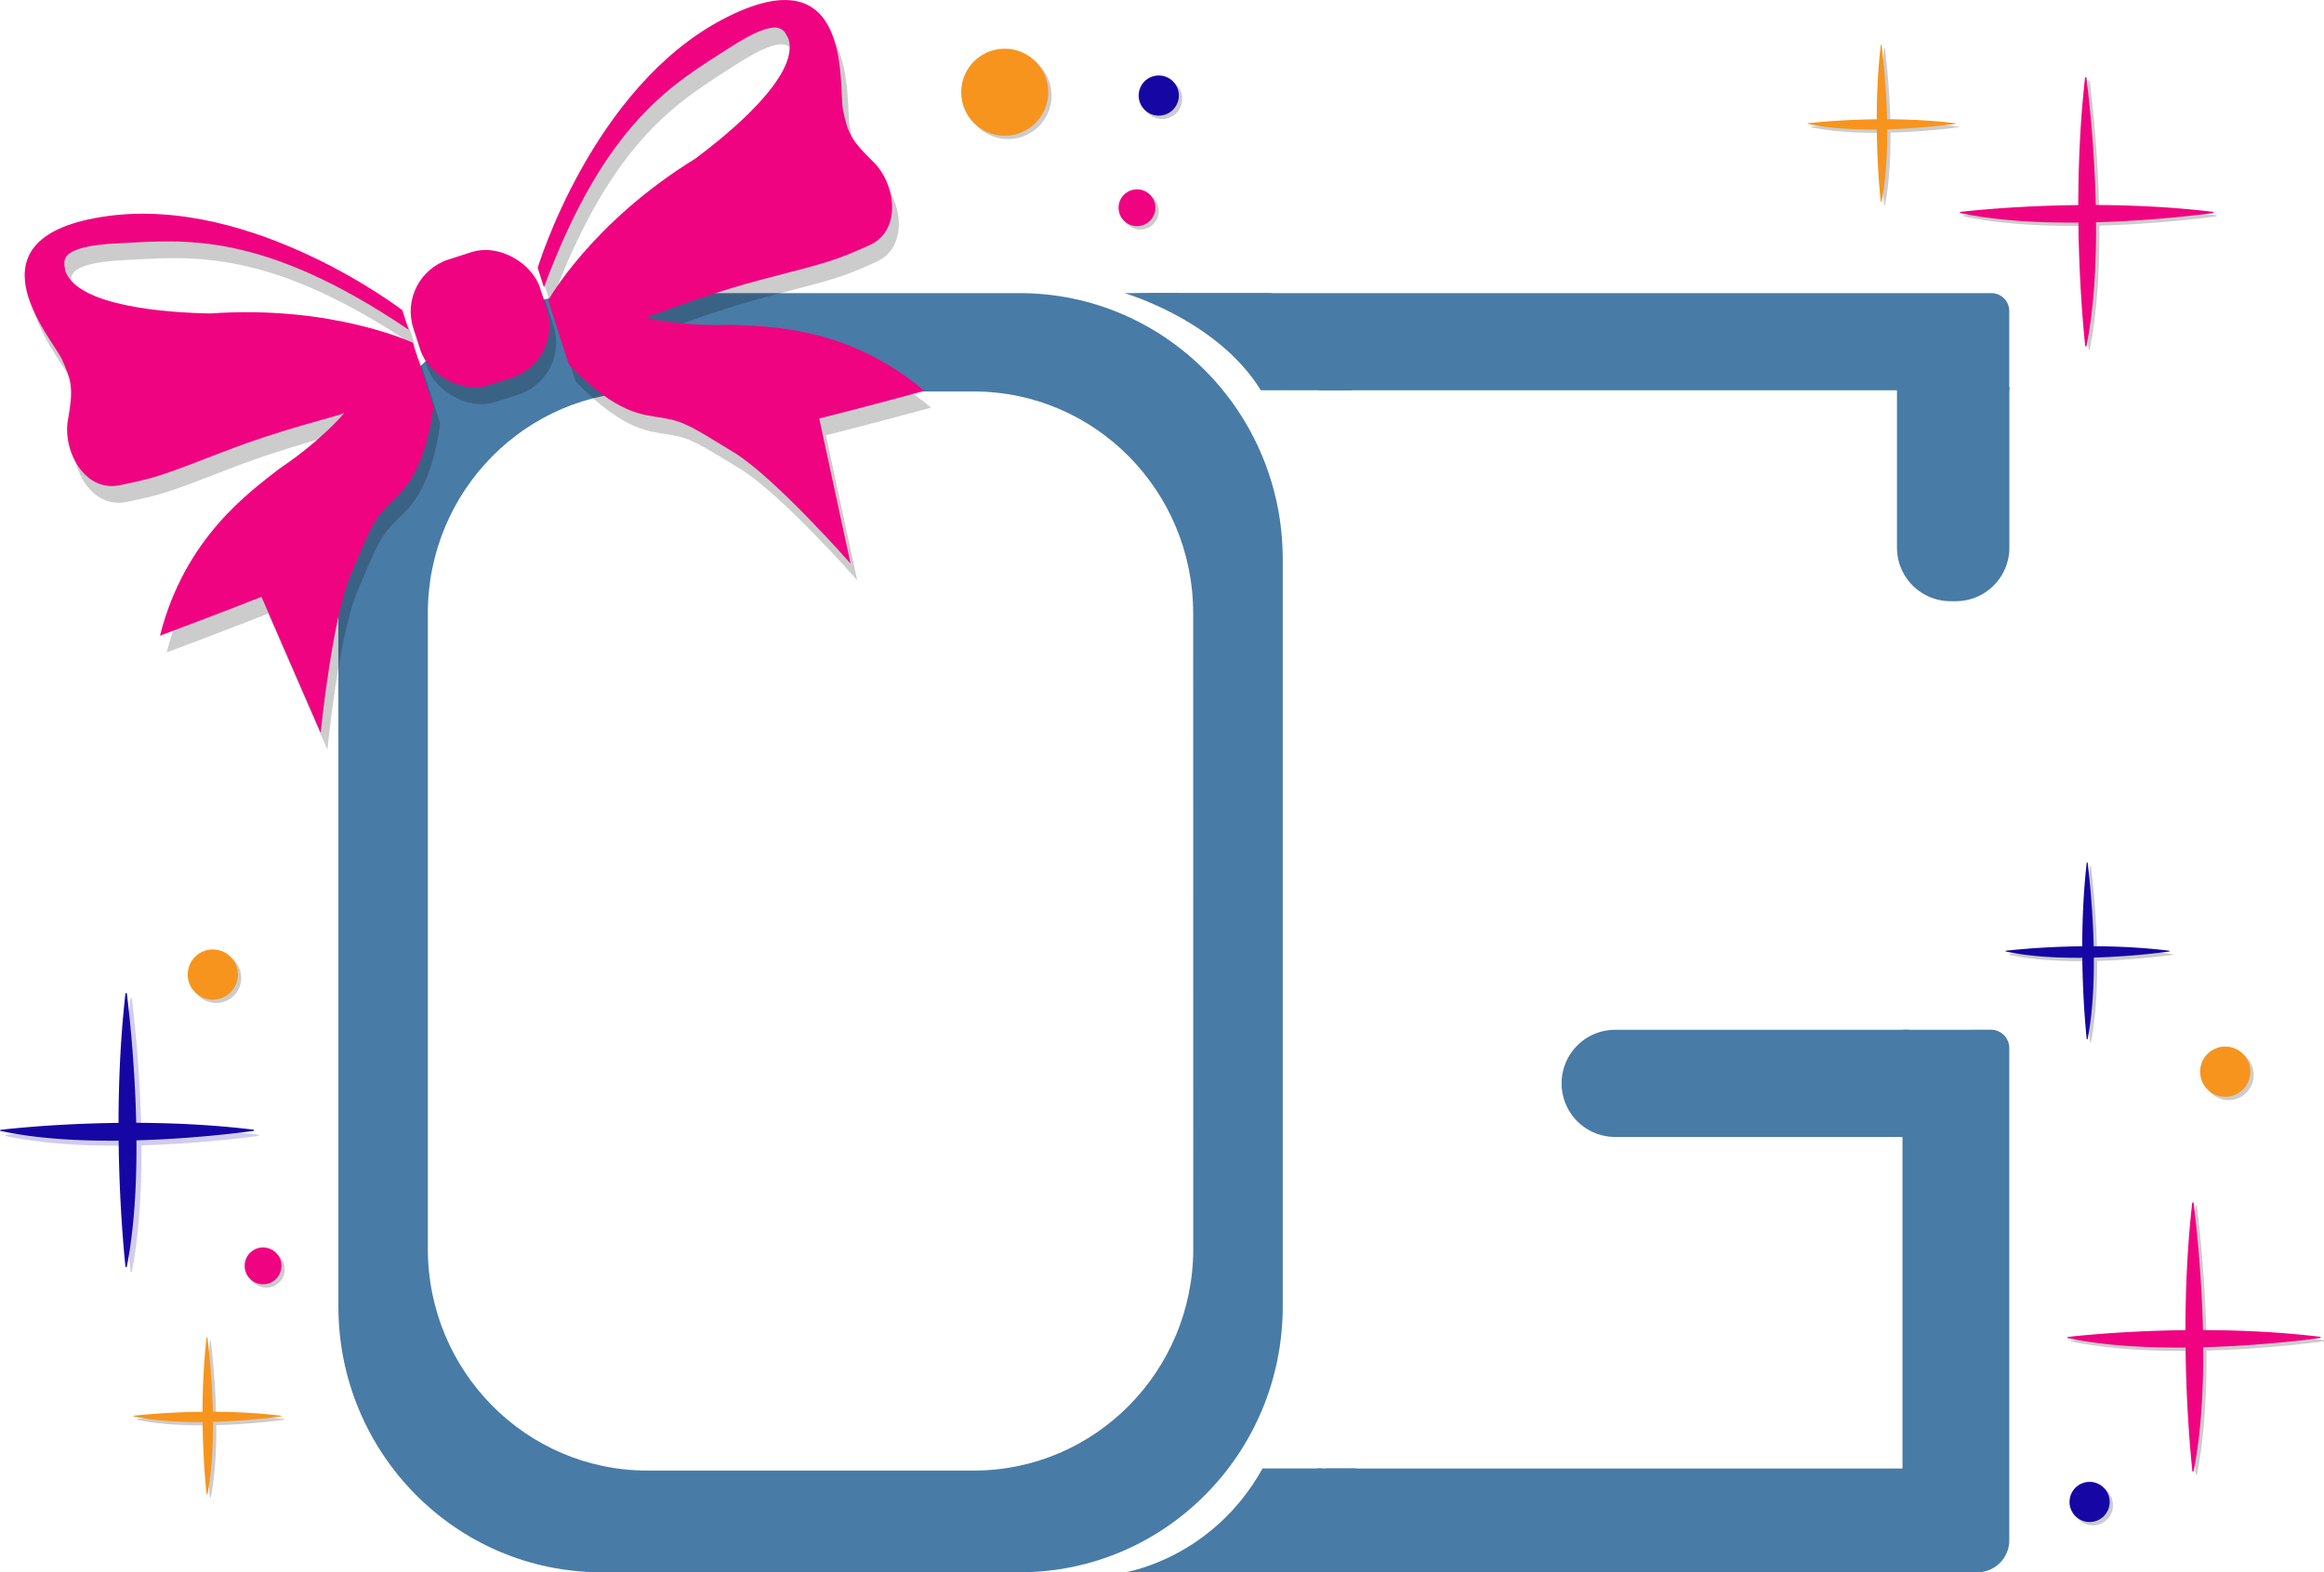 <svg id="Layer_9" data-name="Layer 9" xmlns="http://www.w3.org/2000/svg" viewBox="0 0 694.06 469.54"><defs><style>.cls-1{fill:#487ba6;}.cls-2{fill:#2affe4;}.cls-3,.cls-5{opacity:0.2;}.cls-4{fill:#1607a4;}.cls-6{fill:#ef0381;}.cls-7{fill:#f7941d;}</style></defs><path class="cls-1" d="M311,103H186.08c-43.38,0-78.55,35.55-78.55,79.39V405.61c0,43.84,35.17,79.39,78.55,79.39H311c43.38,0,78.56-35.55,78.56-79.39V182.39C389.53,138.55,354.35,103,311,103Zm51.84,285.38c0,36.59-29.35,66.25-65.55,66.25H199.8c-36.21,0-65.56-29.66-65.56-66.25V198.62c0-36.59,29.35-66.25,65.56-66.25h97.46c36.2,0,65.55,29.66,65.55,66.25Z" transform="translate(-6.47 -15.46)"/><path class="cls-2" d="M347.66,484.51A72.37,72.37,0,0,0,360.2,482a38.47,38.47,0,0,1-13.67,3Z" transform="translate(-6.47 -15.46)"/><path class="cls-2" d="M387.53,454l0,.06h-.1Z" transform="translate(-6.47 -15.46)"/><path class="cls-1" d="M574.65,323V485H597a9.54,9.54,0,0,0,9.54-9.54v-147a5.48,5.48,0,0,0-5.48-5.48Z" transform="translate(-6.47 -15.46)"/><path class="cls-1" d="M472.84,339h0a16,16,0,0,0,16,16h87.87V323H488.84A16,16,0,0,0,472.84,339Z" transform="translate(-6.47 -15.46)"/><path class="cls-1" d="M606.53,108.48V132H400.26a74.13,74.13,0,0,0-47.15-28.17,71,71,0,0,0-10.87-.83h259.1A5.34,5.34,0,0,1,606.53,108.48Z" transform="translate(-6.47 -15.46)"/><path class="cls-1" d="M410.32,132H383a4.94,4.94,0,0,0-.27-.42c-13-20.69-40.46-28.58-40.46-28.58H386.1Z" transform="translate(-6.47 -15.46)"/><path class="cls-1" d="M590.53,195H589a16,16,0,0,1-16-16V131h33.57v48A16,16,0,0,1,590.53,195Z" transform="translate(-6.47 -15.46)"/><path class="cls-1" d="M589.05,454v31H342.53a73.39,73.39,0,0,0,20.76-3,74.49,74.49,0,0,0,38.23-26.75l.92-1.23H589.05Z" transform="translate(-6.47 -15.46)"/><path class="cls-1" d="M401.42,454,399,455.23q.48-.62.93-1.23Z" transform="translate(-6.47 -15.46)"/><path class="cls-1" d="M342.53,485s26-4,41-31h27.93l-5.81,31Z" transform="translate(-6.47 -15.46)"/><path class="cls-1" d="M389.53,132l-.65-.42C376.22,110.89,349.53,103,349.53,103h8.78c.61.27,1.21.55,1.79.83C385.29,115.76,389.53,132,389.53,132Z" transform="translate(-6.47 -15.46)"/><path class="cls-1" d="M339.53,485" transform="translate(-6.47 -15.46)"/><g class="cls-3"><path class="cls-4" d="M8.14,354.37c6.52-.75,40.81-4.28,75.48-.05a.19.19,0,0,1,0,.38c-7.93,1.07-47.71,6-75.51,0A.19.19,0,0,1,8.14,354.37Z" transform="translate(-6.47 -15.46)"/><path class="cls-4" d="M45.43,395.14c-.78-7.45-4.21-44.23,0-81.45a.22.22,0,0,1,.43,0c1.12,9.07,5.86,51.59,0,81.46A.21.21,0,0,1,45.43,395.14Z" transform="translate(-6.47 -15.46)"/></g><path class="cls-4" d="M6.64,352.87c6.52-.75,40.81-4.28,75.48-.05a.19.19,0,0,1,0,.38c-7.93,1.07-47.71,6-75.51,0A.19.19,0,0,1,6.64,352.87Z" transform="translate(-6.47 -15.46)"/><path class="cls-4" d="M43.93,393.64c-.78-7.45-4.21-44.23,0-81.45a.22.22,0,0,1,.43,0c1.12,9.07,5.86,51.59,0,81.46A.21.21,0,0,1,43.93,393.64Z" transform="translate(-6.47 -15.46)"/><g class="cls-3"><path d="M606.58,300.38c4.21-.48,26.35-2.76,48.73,0a.13.13,0,0,1,0,.25c-5.11.69-30.8,3.84-48.74,0A.12.12,0,0,1,606.58,300.38Z" transform="translate(-6.47 -15.46)"/><path d="M630.66,326.7c-.51-4.81-2.72-28.55,0-52.58a.14.14,0,0,1,.28,0c.72,5.85,3.79,33.31,0,52.59A.14.14,0,0,1,630.66,326.7Z" transform="translate(-6.47 -15.46)"/></g><path class="cls-4" d="M605.58,299.38c4.21-.48,26.35-2.76,48.73,0a.13.13,0,0,1,0,.25c-5.11.69-30.8,3.84-48.74,0A.12.12,0,0,1,605.58,299.38Z" transform="translate(-6.47 -15.46)"/><path class="cls-4" d="M629.66,325.7c-.51-4.81-2.72-28.55,0-52.58a.14.14,0,0,1,.28,0c.72,5.85,3.79,33.31,0,52.59A.14.14,0,0,1,629.66,325.7Z" transform="translate(-6.47 -15.46)"/><circle class="cls-5" cx="347.06" cy="29.54" r="6"/><circle class="cls-4" cx="346.06" cy="28.54" r="6"/><circle class="cls-5" cx="625.06" cy="449.54" r="6"/><circle class="cls-4" cx="624.06" cy="448.54" r="6"/><g class="cls-3"><path d="M625,415.73c6.51-.74,40.77-4.21,75.4-.05a.19.19,0,0,1,0,.37c-7.91,1.05-47.66,5.86-75.43,0A.18.18,0,0,1,625,415.73Z" transform="translate(-6.47 -15.46)"/><path d="M662.22,455.81c-.78-7.32-4.21-43.48-.05-80.08a.21.21,0,0,1,.42,0c1.12,8.92,5.86,50.74,0,80.11A.21.21,0,0,1,662.22,455.81Z" transform="translate(-6.47 -15.46)"/></g><path class="cls-6" d="M624,414.73c6.51-.74,40.77-4.21,75.4-.05a.19.19,0,0,1,0,.37c-7.91,1.05-47.66,5.86-75.43,0A.18.18,0,0,1,624,414.73Z" transform="translate(-6.47 -15.46)"/><path class="cls-6" d="M661.22,454.81c-.78-7.32-4.21-43.48-.05-80.08a.21.21,0,0,1,.42,0c1.12,8.92,5.86,50.74,0,80.11A.21.21,0,0,1,661.22,454.81Z" transform="translate(-6.47 -15.46)"/><g class="cls-3"><path d="M593,79.73c6.51-.74,40.77-4.21,75.4,0a.19.19,0,0,1,0,.37c-7.91,1-47.66,5.86-75.43,0A.18.18,0,0,1,593,79.73Z" transform="translate(-6.47 -15.46)"/><path d="M630.22,119.81c-.78-7.32-4.21-43.48-.05-80.08a.21.21,0,0,1,.42,0c1.12,8.92,5.86,50.74,0,80.11A.21.21,0,0,1,630.22,119.81Z" transform="translate(-6.47 -15.46)"/></g><path class="cls-6" d="M592,78.73c6.51-.74,40.77-4.21,75.4,0a.19.19,0,0,1,0,.37c-7.91,1-47.66,5.86-75.43,0A.18.18,0,0,1,592,78.73Z" transform="translate(-6.47 -15.46)"/><path class="cls-6" d="M629.22,118.81c-.78-7.32-4.21-43.48-.05-80.08a.21.21,0,0,1,.42,0c1.12,8.92,5.86,50.74,0,80.11A.21.21,0,0,1,629.22,118.81Z" transform="translate(-6.47 -15.46)"/><circle class="cls-5" cx="340.56" cy="63.04" r="5.5"/><circle class="cls-6" cx="339.56" cy="62.04" r="5.5"/><circle class="cls-5" cx="79.56" cy="379.04" r="5.5"/><circle class="cls-6" cx="78.56" cy="378.04" r="5.5"/><g class="cls-3"><path d="M547.41,53.26c3.8-.43,23.8-2.45,44,0a.11.11,0,0,1,0,.21c-4.62.62-27.83,3.42-44,0A.11.11,0,0,1,547.41,53.26Z" transform="translate(-6.47 -15.46)"/><path d="M569.16,76.67c-.46-4.28-2.46-25.39,0-46.76a.13.13,0,0,1,.25,0c.65,5.2,3.42,29.62,0,46.77A.13.13,0,0,1,569.16,76.67Z" transform="translate(-6.47 -15.46)"/></g><path class="cls-7" d="M546.41,52.26c3.8-.43,23.8-2.45,44,0a.11.11,0,0,1,0,.21c-4.62.62-27.83,3.42-44,0A.11.11,0,0,1,546.41,52.26Z" transform="translate(-6.47 -15.46)"/><path class="cls-7" d="M568.16,75.67c-.46-4.28-2.46-25.39,0-46.76a.13.13,0,0,1,.25,0c.65,5.2,3.42,29.62,0,46.77A.13.13,0,0,1,568.16,75.67Z" transform="translate(-6.47 -15.46)"/><g class="cls-3"><path d="M47.41,439.26c3.8-.43,23.8-2.45,44,0a.11.11,0,0,1,0,.21c-4.62.62-27.83,3.42-44,0A.11.11,0,0,1,47.41,439.26Z" transform="translate(-6.47 -15.46)"/><path d="M69.16,462.67c-.46-4.28-2.46-25.39,0-46.76a.13.13,0,0,1,.25,0c.65,5.2,3.42,29.62,0,46.77A.13.13,0,0,1,69.16,462.67Z" transform="translate(-6.47 -15.46)"/></g><path class="cls-7" d="M46.41,438.26c3.8-.43,23.8-2.45,44,0a.11.11,0,0,1,0,.21c-4.62.62-27.83,3.42-44,0A.11.11,0,0,1,46.41,438.26Z" transform="translate(-6.47 -15.46)"/><path class="cls-7" d="M68.16,461.67c-.46-4.28-2.46-25.39,0-46.76a.13.13,0,0,1,.25,0c.65,5.2,3.42,29.62,0,46.77A.13.13,0,0,1,68.16,461.67Z" transform="translate(-6.47 -15.46)"/><circle class="cls-5" cx="301.06" cy="28.54" r="13"/><circle class="cls-7" cx="300.06" cy="27.54" r="13"/><circle class="cls-5" cx="64.56" cy="292.04" r="7.5"/><circle class="cls-7" cx="63.56" cy="291.04" r="7.5"/><circle class="cls-5" cx="665.56" cy="321.04" r="7.5"/><circle class="cls-7" cx="664.56" cy="320.04" r="7.5"/><g class="cls-3"><path d="M111.23,143.85s-6.36,7.87-19.47,16.69c-8.56,6.74-28.09,20.39-35.51,49.76,17.8-6.65,30.31-11.6,30.31-11.6l17.68,40.63s3.4-34.22,9-47.36,6.54-15.91,10.92-20.39,10.71-8.66,13.79-29.58l-6.17-19.18s-23.89-11.32-60.47-8.75c-12.65-.22-39.59-2-43.35-12.73C27.69,98.66,25,94,44,93.11S86.23,89,130.51,118.93l-1.88-5.83S84.21,78.94,40.48,85s-16.54,36.29-13.56,42.69,3.51,9,1.85,18.12,4.85,21.75,15.49,19.55,12-2.65,30.57-9.84S108.54,145,111.23,143.85Z" transform="translate(-6.47 -15.46)"/><path d="M201.11,115.27s9.76,2.69,25.55,2.2c10.89.49,34.71.18,57.87,19.72-18.33,5-31.39,8.26-31.39,8.26l9.34,43.3s-22.72-25.81-34.92-33.23S213,146.41,206.8,145.33s-13.75-.79-28.45-16l-6.17-19.17S185,87,216.19,67.79c10.14-7.56,31-24.7,27.79-35.63-1.36-2.32-1.86-7.68-17.84,2.68s-36.69,21.32-55.22,71.44l-1.87-5.84s16.16-53.65,55.24-74.2S258.89,46.08,260.2,53s2.4,9.35,9.07,15.79,8.74,20.5-1.18,24.92-11.32,4.87-30.57,9.83S204,114.65,201.11,115.27Z" transform="translate(-6.47 -15.46)"/><rect x="132" y="95.93" width="39.7" height="39.41" rx="16.3" transform="translate(-34.59 36.62) rotate(-17.84)"/></g><path class="cls-6" d="M109.23,138.85s-6.36,7.87-19.47,16.69c-8.56,6.74-28.09,20.39-35.51,49.76,17.8-6.65,30.31-11.6,30.31-11.6l17.68,40.63s3.4-34.22,9-47.36,6.54-15.91,10.92-20.39,10.71-8.66,13.79-29.58l-6.17-19.18s-23.89-11.32-60.47-8.75c-12.65-.22-39.59-2-43.35-12.73C25.69,93.66,23,89,42,88.11S84.23,84,128.51,113.93l-1.88-5.83S82.21,73.94,38.48,80s-16.54,36.29-13.56,42.69,3.51,9,1.85,18.12,4.85,21.75,15.49,19.55,12-2.65,30.57-9.84S106.54,140,109.23,138.85Z" transform="translate(-6.47 -15.46)"/><path class="cls-6" d="M199.11,110.27s9.76,2.69,25.55,2.2c10.89.49,34.71.18,57.87,19.72-18.33,5-31.39,8.26-31.39,8.26l9.34,43.3s-22.72-25.81-34.92-33.23S211,141.41,204.8,140.33s-13.75-.79-28.45-16l-6.17-19.17S183,82,214.19,62.79c10.14-7.56,31-24.7,27.79-35.63-1.36-2.32-1.86-7.68-17.84,2.68s-36.69,21.32-55.22,71.44l-1.87-5.84s16.16-53.65,55.24-74.2S256.89,41.08,258.2,48s2.4,9.35,9.07,15.79,8.74,20.5-1.18,24.92-11.32,4.87-30.57,9.83S202,109.65,199.11,110.27Z" transform="translate(-6.47 -15.46)"/><rect class="cls-6" x="130" y="90.93" width="39.7" height="39.41" rx="16.3" transform="translate(-33.16 35.76) rotate(-17.84)"/></svg>